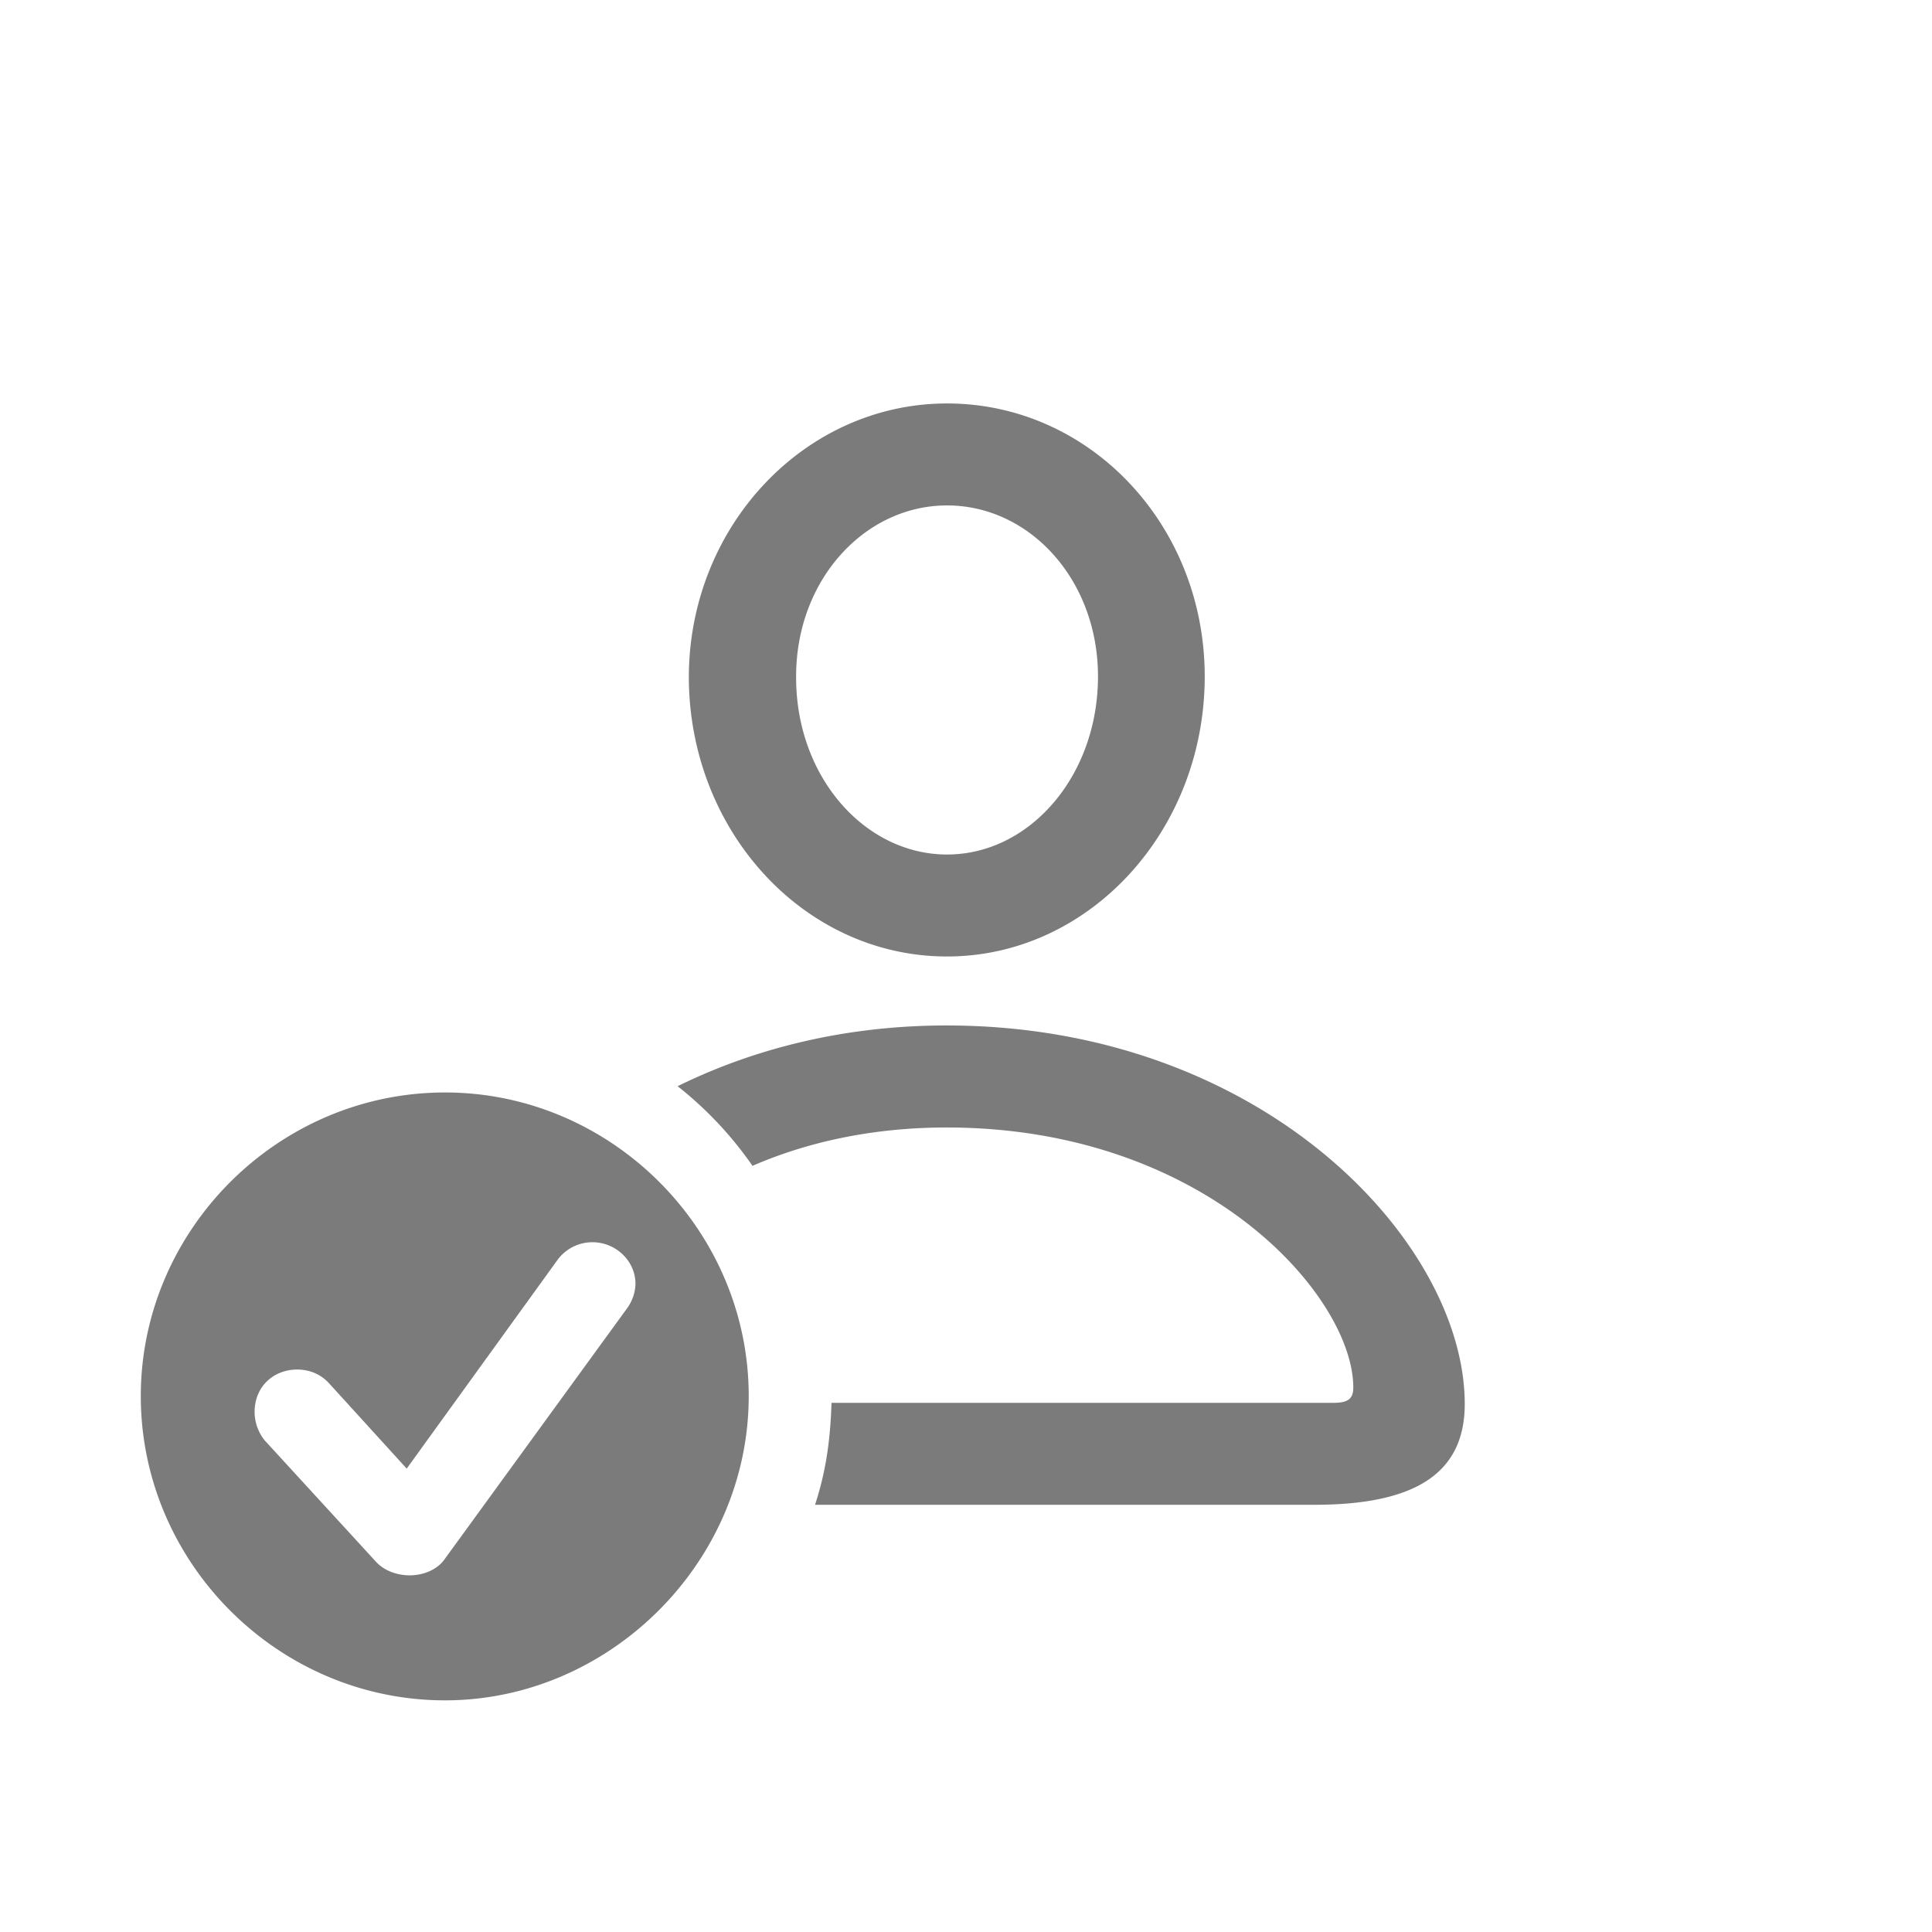 <svg width="41" height="41" fill="none" xmlns="http://www.w3.org/2000/svg"><g fill="#7B7B7B"><path d="M20.098 20.298c3.016 0 5.468-2.665 5.468-5.943 0-3.216-2.44-5.793-5.468-5.793-3.015 0-5.48 2.602-5.48 5.818.012 3.266 2.452 5.918 5.48 5.918Zm0-2.164c-1.74 0-3.203-1.64-3.203-3.754-.013-2.065 1.451-3.654 3.203-3.654 1.752 0 3.203 1.577 3.203 3.629 0 2.114-1.451 3.779-3.203 3.779Zm-2.803 13.8h10.598c2.152 0 3.191-.675 3.191-2.139 0-3.428-4.28-8.033-10.998-8.033-2.178 0-4.104.5-5.706 1.289a7.822 7.822 0 0 1 1.589 1.69c1.151-.501 2.54-.814 4.117-.814 5.53 0 8.633 3.603 8.633 5.518 0 .238-.112.325-.413.325h-10.66c-.025.776-.113 1.44-.35 2.165ZM9.445 36.084c3.49 0 6.444-2.928 6.444-6.457 0-3.528-2.916-6.443-6.444-6.443-3.541 0-6.457 2.915-6.457 6.444 0 3.54 2.916 6.456 6.457 6.456Zm-.751-2.653c-.25 0-.538-.087-.726-.3l-2.352-2.565a.972.972 0 0 1-.213-.6c0-.551.413-.902.901-.902.288 0 .513.113.676.288l1.651 1.814 3.191-4.416a.919.919 0 0 1 .75-.388c.489 0 .914.388.914.888a.93.93 0 0 1-.187.526l-3.867 5.317c-.15.213-.438.338-.738.338Z"/></g></svg>
